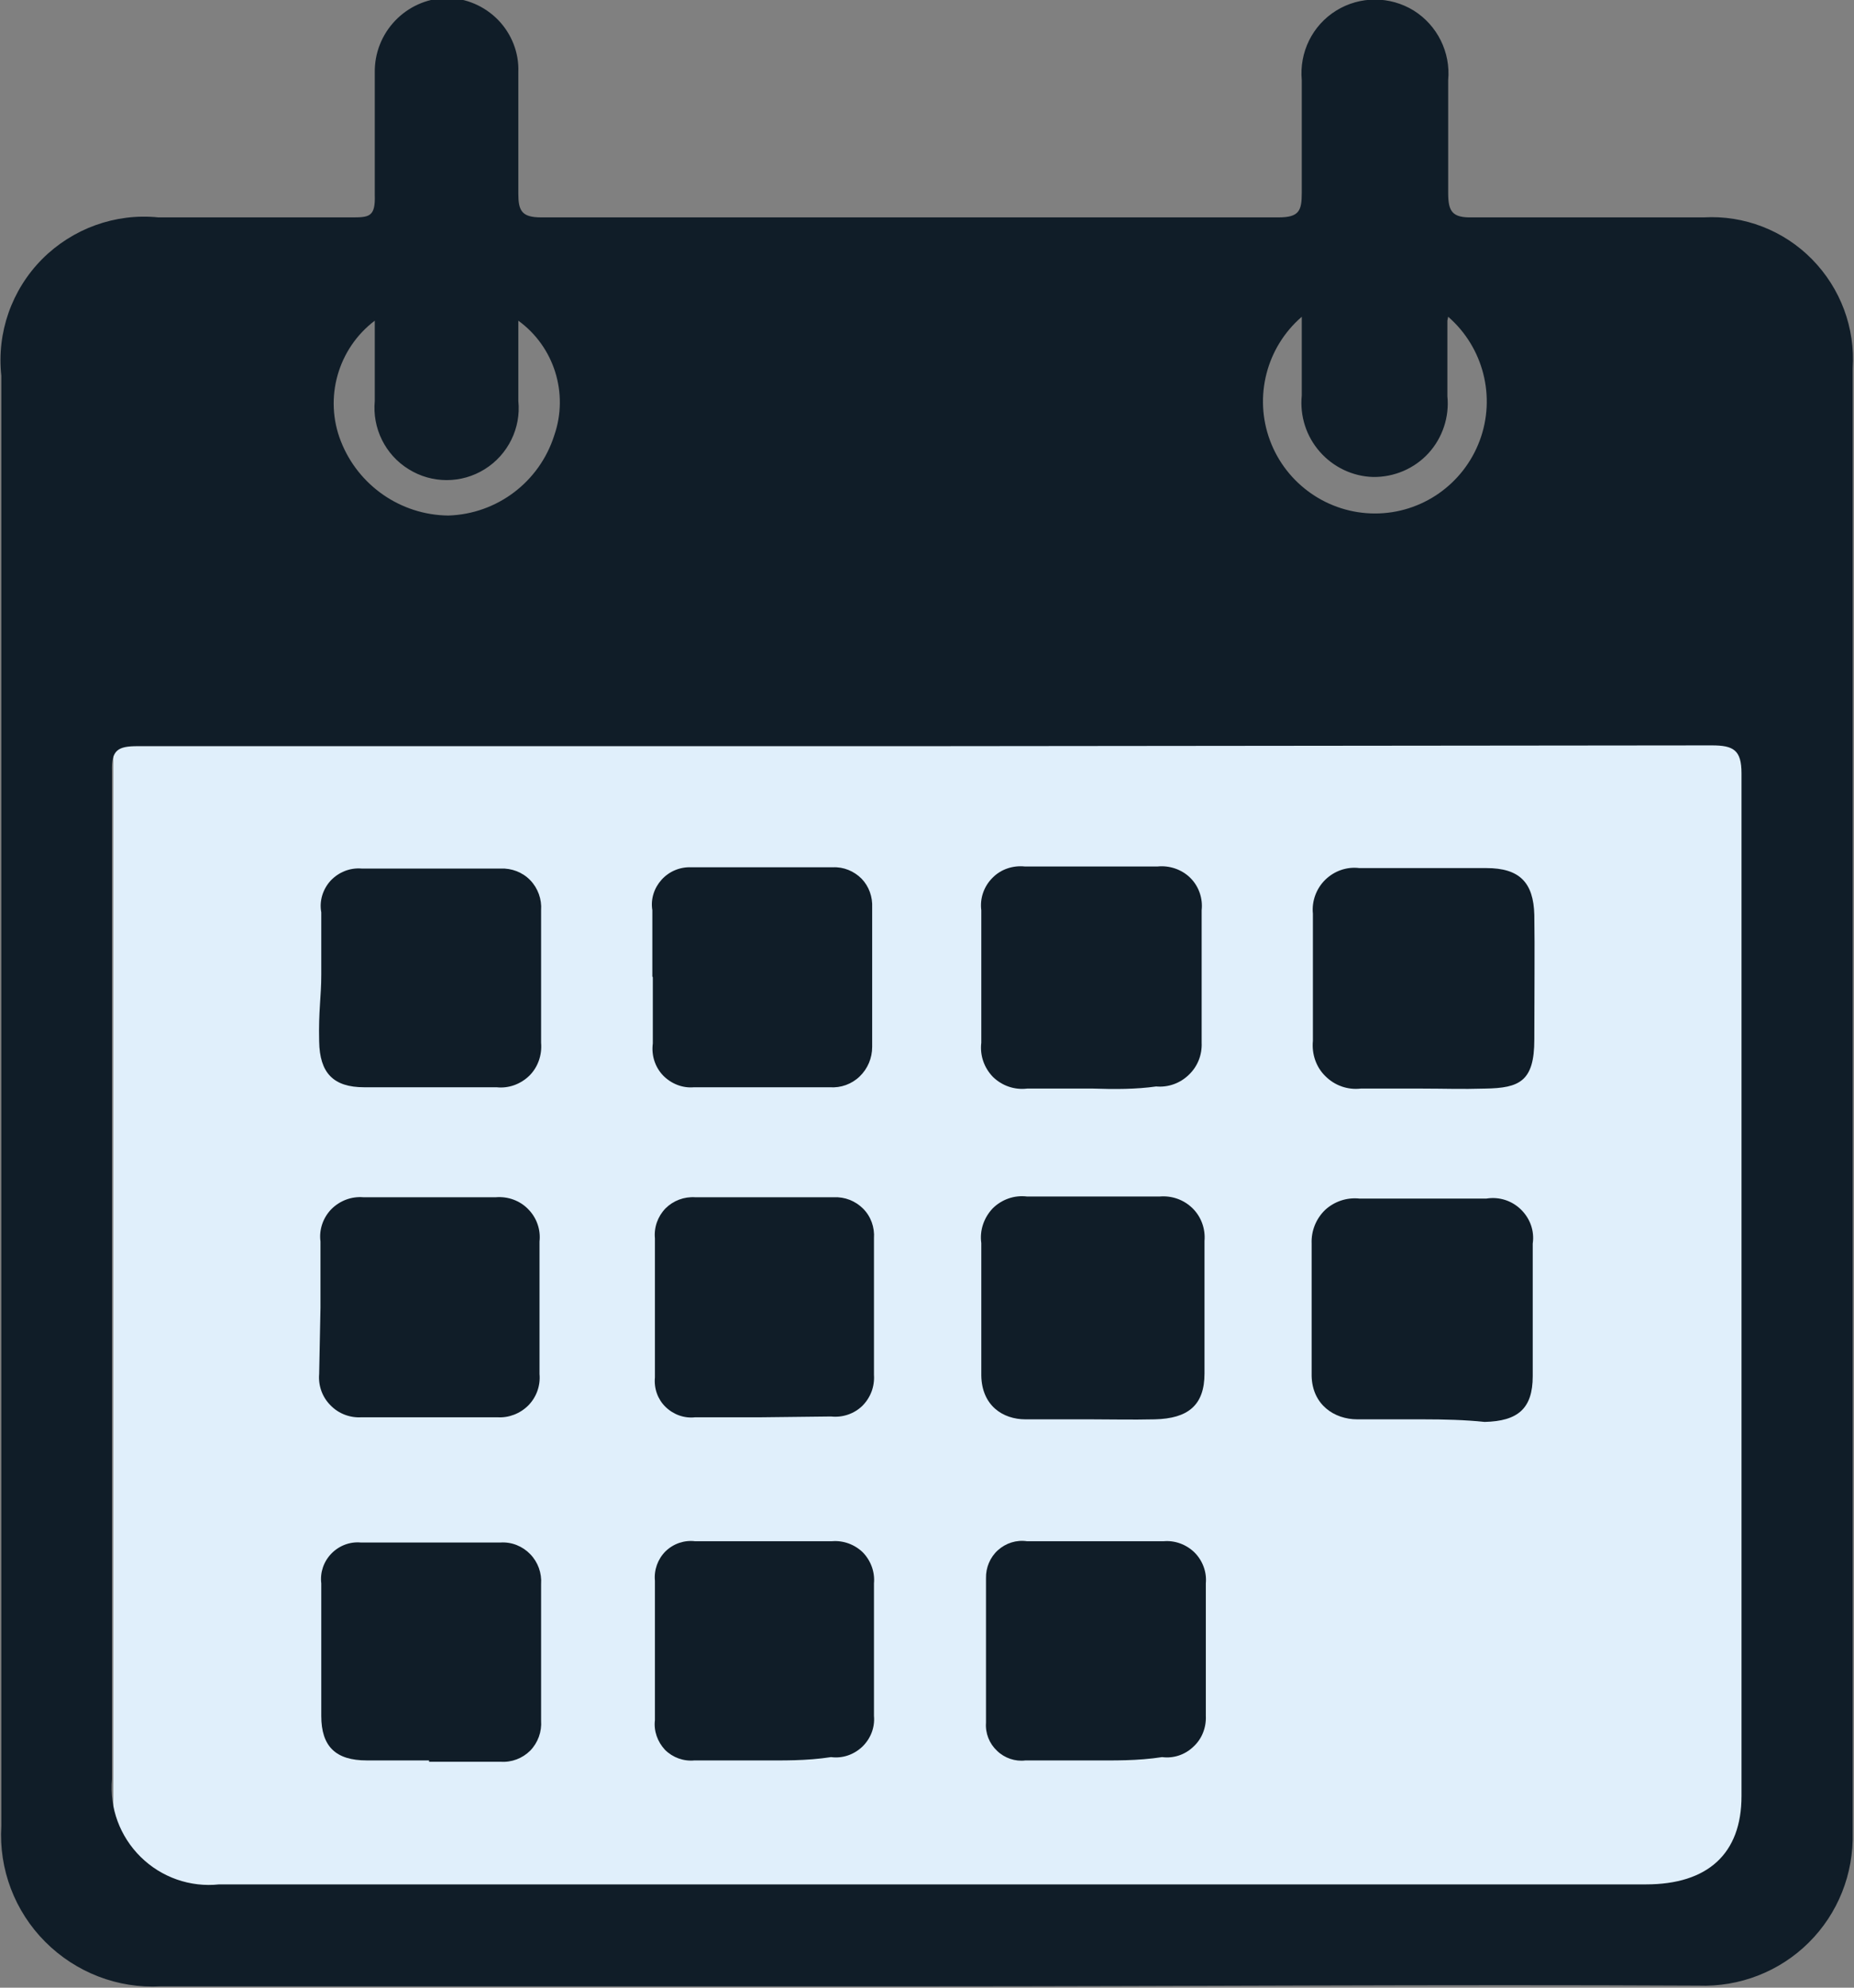 <?xml version="1.0" encoding="UTF-8"?>
<svg xmlns="http://www.w3.org/2000/svg" xmlns:xlink="http://www.w3.org/1999/xlink" width="28px" height="30px" viewBox="0 0 28 30" version="1.1">
<rect x="0" y="0" width="28" height="30" fill="#808080" stroke="none"/>
<g id="surface1">
<path style=" stroke:none;fill-rule:nonzero;fill:rgb(87.843%,93.725%,98.431%);fill-opacity:1;" d="M 1.711 8.488 L 26.738 8.488 L 26.738 28.898 L 1.711 28.898 Z M 1.711 8.488 "/>
<path style=" stroke:none;fill-rule:nonzero;fill:rgb(6.275%,11.373%,15.686%);fill-opacity:1;" d="M 13.969 29.98 C 10.121 29.98 6.27 29.98 2.43 29.98 C 1.777 30.016 1.145 29.77 0.684 29.309 C 0.223 28.848 -0.02 28.211 0.02 27.559 C 0.02 20.262 0.02 12.969 0.02 5.672 C -0.051 5.02 0.176 4.375 0.637 3.91 C 1.098 3.449 1.742 3.215 2.391 3.281 L 5.301 3.281 C 5.57 3.281 5.672 3.281 5.66 2.941 C 5.66 2.328 5.66 1.719 5.66 1.102 C 5.648 0.492 6.129 -0.012 6.738 -0.031 C 7.035 -0.031 7.316 0.09 7.523 0.301 C 7.727 0.512 7.84 0.797 7.828 1.09 C 7.828 1.699 7.828 2.309 7.828 2.922 C 7.828 3.18 7.879 3.281 8.172 3.281 L 19.309 3.281 C 19.621 3.281 19.66 3.18 19.66 2.91 C 19.66 2.34 19.66 1.77 19.66 1.211 C 19.621 0.789 19.82 0.383 20.18 0.16 C 20.539 -0.062 20.992 -0.062 21.352 0.16 C 21.707 0.383 21.91 0.789 21.871 1.211 C 21.871 1.77 21.871 2.34 21.871 2.91 C 21.871 3.191 21.93 3.289 22.238 3.281 C 23.398 3.281 24.559 3.281 25.73 3.281 C 26.34 3.246 26.938 3.477 27.367 3.914 C 27.797 4.352 28.02 4.949 27.98 5.559 C 27.98 12.922 27.98 20.289 27.98 27.66 C 27.996 28.281 27.758 28.883 27.316 29.32 C 26.875 29.758 26.27 29.992 25.648 29.969 C 21.762 29.949 17.871 29.98 13.969 29.98 Z M 13.969 11.262 L 2.078 11.262 C 1.781 11.262 1.68 11.32 1.691 11.641 C 1.691 16.711 1.691 21.781 1.691 26.852 C 1.652 27.289 1.812 27.719 2.125 28.027 C 2.438 28.336 2.875 28.488 3.309 28.441 L 24.859 28.441 C 25.789 28.441 26.301 27.98 26.301 27.109 C 26.301 21.957 26.301 16.809 26.301 11.672 C 26.301 11.32 26.18 11.25 25.852 11.25 Z M 5.66 4.84 C 5.102 5.262 4.891 6.008 5.148 6.66 C 5.41 7.328 6.051 7.773 6.77 7.781 C 7.508 7.758 8.148 7.273 8.371 6.57 C 8.59 5.938 8.371 5.234 7.828 4.84 L 7.828 6.051 C 7.871 6.461 7.672 6.863 7.32 7.082 C 6.969 7.301 6.523 7.301 6.172 7.082 C 5.816 6.863 5.621 6.461 5.66 6.051 Z M 21.859 4.84 C 21.859 5.27 21.859 5.629 21.859 5.98 C 21.891 6.293 21.785 6.609 21.574 6.84 C 21.359 7.074 21.055 7.203 20.738 7.199 C 20.43 7.191 20.137 7.051 19.934 6.82 C 19.727 6.586 19.629 6.277 19.66 5.969 L 19.66 4.781 C 19.125 5.242 18.934 5.988 19.18 6.648 C 19.426 7.309 20.059 7.75 20.766 7.75 C 21.473 7.75 22.102 7.309 22.348 6.648 C 22.594 5.988 22.402 5.242 21.871 4.781 Z M 21.859 4.84 "/>
<path style=" stroke:none;fill-rule:nonzero;fill:rgb(6.275%,11.373%,15.686%);fill-opacity:1;" d="M 16.488 21.422 C 16.172 21.422 15.84 21.422 15.488 21.422 C 15.141 21.422 14.828 21.211 14.82 20.762 C 14.82 20.102 14.82 19.441 14.82 18.762 C 14.793 18.57 14.859 18.379 14.992 18.238 C 15.129 18.102 15.32 18.035 15.512 18.059 C 16.172 18.059 16.82 18.059 17.512 18.059 C 17.695 18.043 17.875 18.105 18.008 18.234 C 18.141 18.363 18.207 18.547 18.191 18.73 C 18.191 19.379 18.191 20.039 18.191 20.73 C 18.191 21.211 17.941 21.41 17.441 21.422 C 17.078 21.43 16.809 21.422 16.488 21.422 Z M 16.488 21.422 "/>
<path style=" stroke:none;fill-rule:nonzero;fill:rgb(6.275%,11.373%,15.686%);fill-opacity:1;" d="M 21.5 21.422 C 21.172 21.422 20.852 21.422 20.5 21.422 C 20.148 21.422 19.82 21.199 19.809 20.77 C 19.809 20.102 19.809 19.438 19.809 18.77 C 19.801 18.578 19.875 18.395 20.012 18.262 C 20.152 18.133 20.34 18.07 20.531 18.09 C 21.172 18.09 21.809 18.09 22.449 18.09 C 22.641 18.059 22.832 18.121 22.969 18.254 C 23.109 18.391 23.176 18.578 23.148 18.77 C 23.148 19.422 23.148 20.078 23.148 20.77 C 23.148 21.262 22.922 21.449 22.422 21.461 C 22.129 21.43 21.809 21.422 21.5 21.422 Z M 21.5 21.422 "/>
<path style=" stroke:none;fill-rule:nonzero;fill:rgb(6.275%,11.373%,15.686%);fill-opacity:1;" d="M 16.512 16.43 C 16.18 16.43 15.852 16.43 15.512 16.43 C 15.32 16.453 15.133 16.387 14.996 16.254 C 14.863 16.117 14.797 15.93 14.82 15.738 C 14.82 15.078 14.82 14.43 14.82 13.738 C 14.797 13.559 14.859 13.379 14.988 13.25 C 15.117 13.117 15.301 13.059 15.48 13.078 C 16.148 13.078 16.812 13.078 17.48 13.078 C 17.66 13.059 17.844 13.121 17.973 13.246 C 18.105 13.375 18.168 13.559 18.148 13.738 C 18.148 14.41 18.148 15.078 18.148 15.738 C 18.156 15.922 18.086 16.098 17.953 16.223 C 17.82 16.352 17.641 16.414 17.461 16.398 C 17.16 16.441 16.828 16.441 16.512 16.43 Z M 16.512 16.43 "/>
<path style=" stroke:none;fill-rule:nonzero;fill:rgb(6.275%,11.373%,15.686%);fill-opacity:1;" d="M 21.488 16.43 C 21.18 16.43 20.859 16.43 20.551 16.43 C 20.352 16.453 20.156 16.383 20.016 16.242 C 19.875 16.105 19.809 15.906 19.828 15.711 C 19.828 15.043 19.828 14.402 19.828 13.789 C 19.809 13.602 19.879 13.41 20.016 13.277 C 20.152 13.145 20.34 13.078 20.531 13.102 C 21.195 13.102 21.836 13.102 22.449 13.102 C 22.949 13.102 23.16 13.32 23.172 13.809 C 23.18 14.301 23.172 15.059 23.172 15.691 C 23.172 16.32 22.949 16.422 22.43 16.43 C 22.078 16.441 21.801 16.43 21.488 16.43 Z M 21.488 16.43 "/>
<path style=" stroke:none;fill-rule:nonzero;fill:rgb(6.275%,11.373%,15.686%);fill-opacity:1;" d="M 4.84 19.738 C 4.84 19.422 4.84 19.09 4.84 18.738 C 4.816 18.559 4.879 18.379 5.004 18.25 C 5.133 18.121 5.309 18.055 5.488 18.07 C 6.156 18.07 6.824 18.07 7.488 18.07 C 7.672 18.055 7.852 18.121 7.977 18.25 C 8.105 18.379 8.168 18.559 8.148 18.738 C 8.148 19.41 8.148 20.078 8.148 20.738 C 8.164 20.914 8.102 21.086 7.98 21.211 C 7.855 21.336 7.684 21.402 7.512 21.391 C 6.82 21.391 6.141 21.391 5.461 21.391 C 5.285 21.402 5.113 21.336 4.992 21.211 C 4.867 21.086 4.805 20.914 4.82 20.738 Z M 4.84 19.738 "/>
<path style=" stroke:none;fill-rule:nonzero;fill:rgb(6.275%,11.373%,15.686%);fill-opacity:1;" d="M 16.488 26.57 C 16.148 26.57 15.801 26.57 15.488 26.57 C 15.332 26.59 15.172 26.535 15.059 26.426 C 14.941 26.316 14.879 26.16 14.891 26 C 14.891 25.27 14.891 24.539 14.891 23.82 C 14.887 23.66 14.953 23.504 15.07 23.398 C 15.191 23.289 15.352 23.238 15.512 23.262 C 16.199 23.262 16.879 23.262 17.57 23.262 C 17.742 23.246 17.914 23.309 18.039 23.43 C 18.164 23.555 18.227 23.727 18.211 23.898 C 18.211 24.578 18.211 25.262 18.211 25.898 C 18.219 26.074 18.152 26.246 18.023 26.363 C 17.898 26.484 17.723 26.543 17.551 26.52 C 17.172 26.578 16.828 26.57 16.488 26.57 Z M 16.488 26.57 "/>
<path style=" stroke:none;fill-rule:nonzero;fill:rgb(6.275%,11.373%,15.686%);fill-opacity:1;" d="M 9.852 14.738 C 9.852 14.41 9.852 14.078 9.852 13.738 C 9.824 13.57 9.879 13.402 9.992 13.277 C 10.105 13.152 10.27 13.082 10.441 13.09 C 11.148 13.09 11.871 13.09 12.578 13.09 C 12.742 13.082 12.898 13.148 13.012 13.262 C 13.125 13.379 13.18 13.539 13.172 13.699 C 13.172 14.398 13.172 15.102 13.172 15.801 C 13.172 15.969 13.105 16.129 12.984 16.246 C 12.863 16.363 12.699 16.422 12.531 16.41 C 11.852 16.41 11.16 16.41 10.48 16.41 C 10.305 16.426 10.133 16.355 10.012 16.23 C 9.891 16.102 9.836 15.926 9.859 15.75 L 9.859 14.75 Z M 9.852 14.738 "/>
<path style=" stroke:none;fill-rule:nonzero;fill:rgb(6.275%,11.373%,15.686%);fill-opacity:1;" d="M 4.852 14.711 L 4.852 13.77 C 4.82 13.598 4.875 13.422 4.992 13.293 C 5.113 13.164 5.285 13.094 5.461 13.109 C 6.16 13.109 6.859 13.109 7.559 13.109 C 7.727 13.102 7.891 13.164 8.008 13.285 C 8.125 13.406 8.184 13.574 8.172 13.738 C 8.172 14.41 8.172 15.09 8.172 15.738 C 8.188 15.922 8.125 16.105 7.996 16.234 C 7.863 16.363 7.684 16.43 7.5 16.41 C 6.852 16.41 6.191 16.41 5.5 16.41 C 5.031 16.41 4.828 16.191 4.82 15.719 C 4.809 15.25 4.852 15.051 4.852 14.711 Z M 4.852 14.711 "/>
<path style=" stroke:none;fill-rule:nonzero;fill:rgb(6.275%,11.373%,15.686%);fill-opacity:1;" d="M 11.488 26.57 C 11.148 26.57 10.809 26.57 10.488 26.57 C 10.324 26.586 10.16 26.527 10.043 26.41 C 9.93 26.289 9.871 26.125 9.891 25.961 C 9.891 25.293 9.891 24.594 9.891 23.859 C 9.875 23.695 9.934 23.531 10.051 23.414 C 10.172 23.297 10.336 23.242 10.5 23.262 C 11.191 23.262 11.871 23.262 12.559 23.262 C 12.734 23.246 12.906 23.309 13.031 23.43 C 13.152 23.555 13.215 23.727 13.199 23.898 C 13.199 24.578 13.199 25.262 13.199 25.898 C 13.215 26.074 13.148 26.242 13.023 26.363 C 12.895 26.484 12.723 26.543 12.551 26.52 C 12.172 26.578 11.828 26.57 11.488 26.57 Z M 11.488 26.57 "/>
<path style=" stroke:none;fill-rule:nonzero;fill:rgb(6.275%,11.373%,15.686%);fill-opacity:1;" d="M 11.5 21.391 L 10.5 21.391 C 10.336 21.41 10.172 21.352 10.051 21.234 C 9.934 21.121 9.875 20.957 9.891 20.789 C 9.891 20.09 9.891 19.391 9.891 18.691 C 9.875 18.523 9.934 18.359 10.051 18.238 C 10.168 18.121 10.332 18.059 10.5 18.07 C 11.191 18.07 11.891 18.07 12.59 18.07 C 12.758 18.062 12.918 18.125 13.035 18.242 C 13.152 18.359 13.211 18.523 13.199 18.691 C 13.199 19.379 13.199 20.059 13.199 20.75 C 13.211 20.926 13.148 21.094 13.023 21.219 C 12.898 21.34 12.723 21.398 12.551 21.379 Z M 11.5 21.391 "/>
<path style=" stroke:none;fill-rule:nonzero;fill:rgb(6.275%,11.373%,15.686%);fill-opacity:1;" d="M 6.48 26.57 C 6.172 26.57 5.859 26.57 5.539 26.57 C 5.07 26.57 4.852 26.359 4.852 25.898 C 4.852 25.23 4.852 24.559 4.852 23.898 C 4.832 23.734 4.887 23.57 5.004 23.449 C 5.121 23.328 5.285 23.266 5.449 23.281 C 6.148 23.281 6.859 23.281 7.559 23.281 C 7.727 23.27 7.891 23.336 8.008 23.457 C 8.125 23.578 8.184 23.742 8.172 23.91 C 8.172 24.59 8.172 25.281 8.172 25.969 C 8.184 26.137 8.125 26.301 8.008 26.422 C 7.891 26.539 7.727 26.602 7.559 26.59 C 7.199 26.59 6.84 26.59 6.48 26.59 Z M 6.48 26.57 "/>
</g>
</svg>
